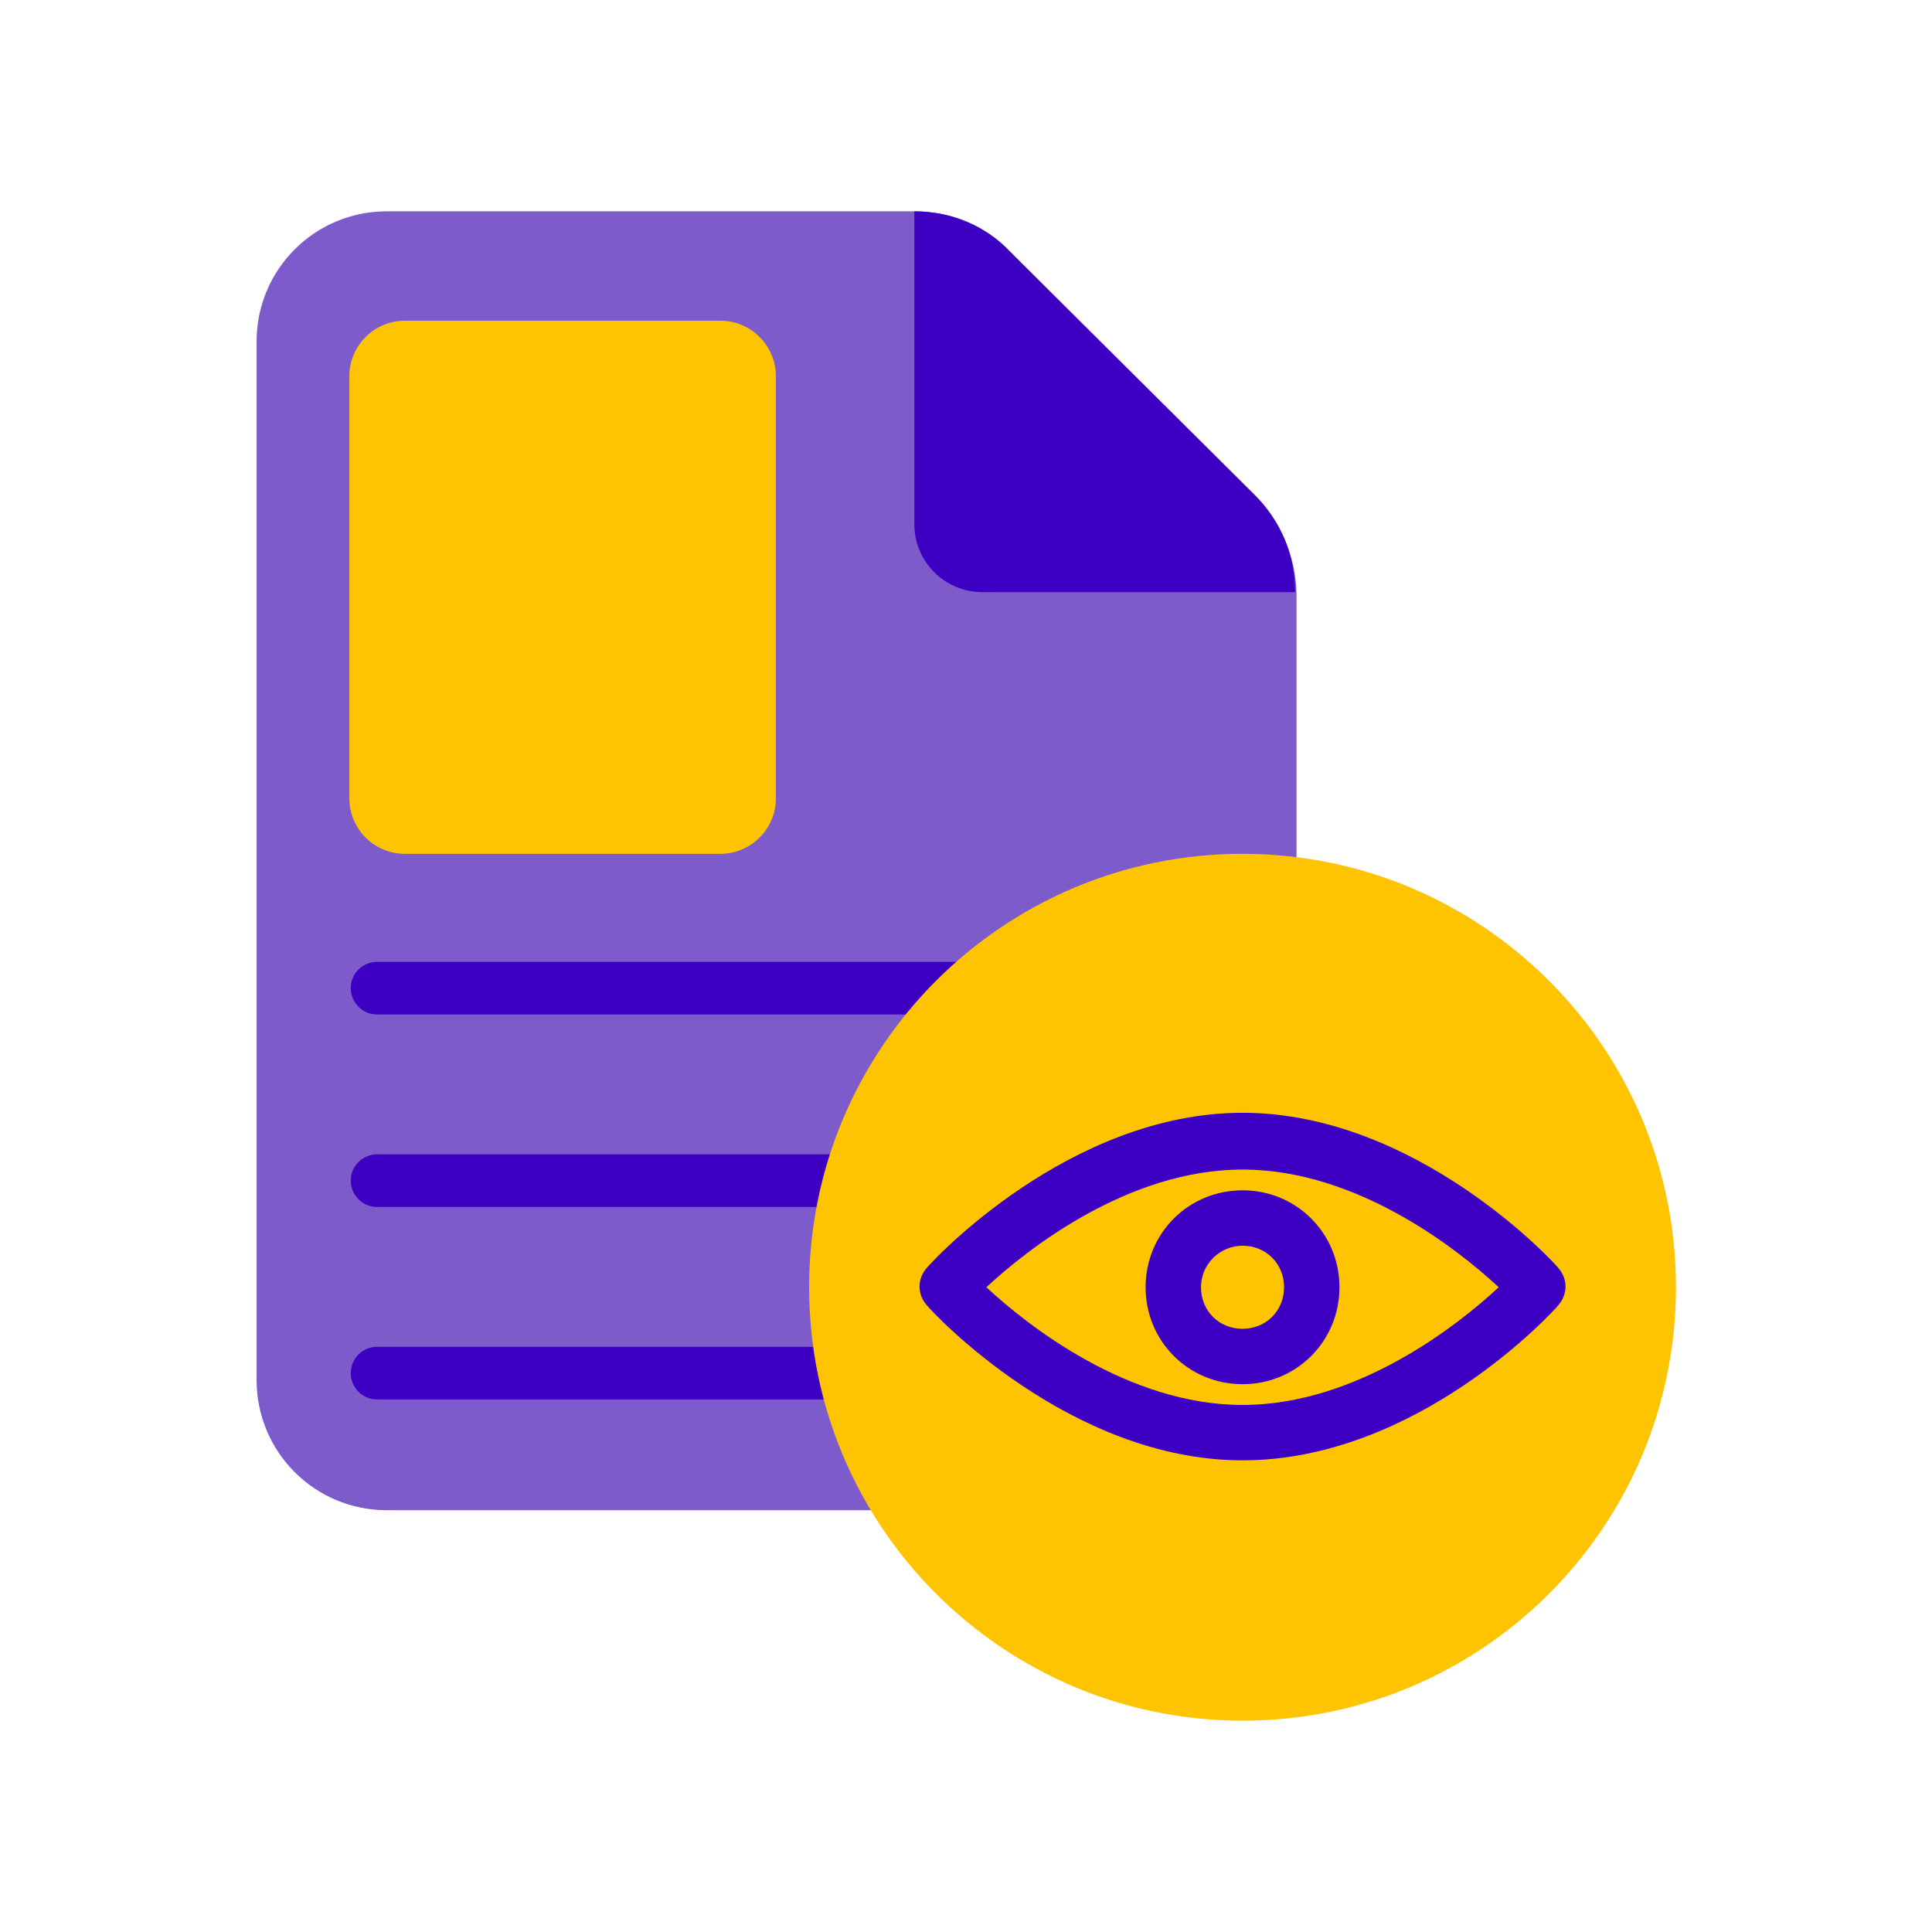 <svg width="128" height="128" viewBox="0 0 128 128" fill="none" xmlns="http://www.w3.org/2000/svg">
<path d="M83.147 32.899L66.908 16.661C65.257 14.917 62.963 14 60.578 14H25.624C20.853 14 17 17.853 17 22.624V91.431C17 96.202 20.853 100.055 25.624 100.055H77.275C82.046 100.055 85.899 96.202 85.899 91.431V39.229C85.807 36.844 84.89 34.55 83.147 32.899Z" fill="#7D5BCA"/>
<path d="M60.578 14V34.734C60.578 37.211 62.596 39.229 65.073 39.229H85.807C85.807 36.844 84.89 34.55 83.147 32.807L66.908 16.661C65.257 14.917 62.963 14 60.578 14Z" fill="#3D00C3"/>
<path d="M77.826 67.211H24.982C23.973 67.211 23.239 66.386 23.239 65.468C23.239 64.459 24.065 63.725 24.982 63.725H77.918C78.927 63.725 79.661 64.551 79.661 65.468C79.661 66.386 78.836 67.211 77.826 67.211Z" fill="#3D00C3"/>
<path d="M77.826 79.963H24.982C23.973 79.963 23.239 79.138 23.239 78.22C23.239 77.211 24.065 76.477 24.982 76.477H77.918C78.927 76.477 79.661 77.303 79.661 78.22C79.661 79.138 78.836 79.963 77.826 79.963Z" fill="#3D00C3"/>
<path d="M77.826 92.716H24.982C23.973 92.716 23.239 91.89 23.239 90.973C23.239 89.963 24.065 89.23 24.982 89.23H77.918C78.927 89.23 79.661 90.055 79.661 90.973C79.661 91.89 78.836 92.716 77.826 92.716Z" fill="#3D00C3"/>
<path d="M47.733 56.569H26.816C24.797 56.569 23.146 54.917 23.146 52.899V24.917C23.146 22.899 24.797 21.248 26.816 21.248H47.733C49.752 21.248 51.403 22.899 51.403 24.917V52.899C51.403 54.917 49.752 56.569 47.733 56.569Z" fill="#FFC401"/>
<path d="M82.322 114C98.181 114 111.037 101.143 111.037 85.284C111.037 69.425 98.181 56.568 82.322 56.568C66.463 56.568 53.606 69.425 53.606 85.284C53.606 101.143 66.463 114 82.322 114Z" fill="#FFC401"/>
<path d="M82.321 96.752C70.854 96.752 61.771 86.936 61.404 86.477C60.762 85.743 60.762 84.734 61.404 84C61.771 83.541 70.854 73.725 82.321 73.725C93.789 73.725 102.872 83.541 103.239 84C103.881 84.734 103.881 85.743 103.239 86.477C102.872 86.936 93.881 96.752 82.321 96.752ZM65.349 85.284C68.01 87.761 74.707 93.082 82.321 93.082C89.936 93.082 96.633 87.761 99.294 85.284C96.633 82.807 89.936 77.486 82.321 77.486C74.707 77.486 68.01 82.807 65.349 85.284Z" fill="#3D00C3"/>
<path d="M82.321 91.706C78.743 91.706 75.899 88.862 75.899 85.284C75.899 81.706 78.743 78.862 82.321 78.862C85.899 78.862 88.743 81.706 88.743 85.284C88.743 88.862 85.899 91.706 82.321 91.706ZM82.321 82.532C80.853 82.532 79.569 83.725 79.569 85.284C79.569 86.844 80.761 88.037 82.321 88.037C83.88 88.037 85.073 86.844 85.073 85.284C85.073 83.725 83.88 82.532 82.321 82.532Z" fill="#3D00C3"/>
</svg>

